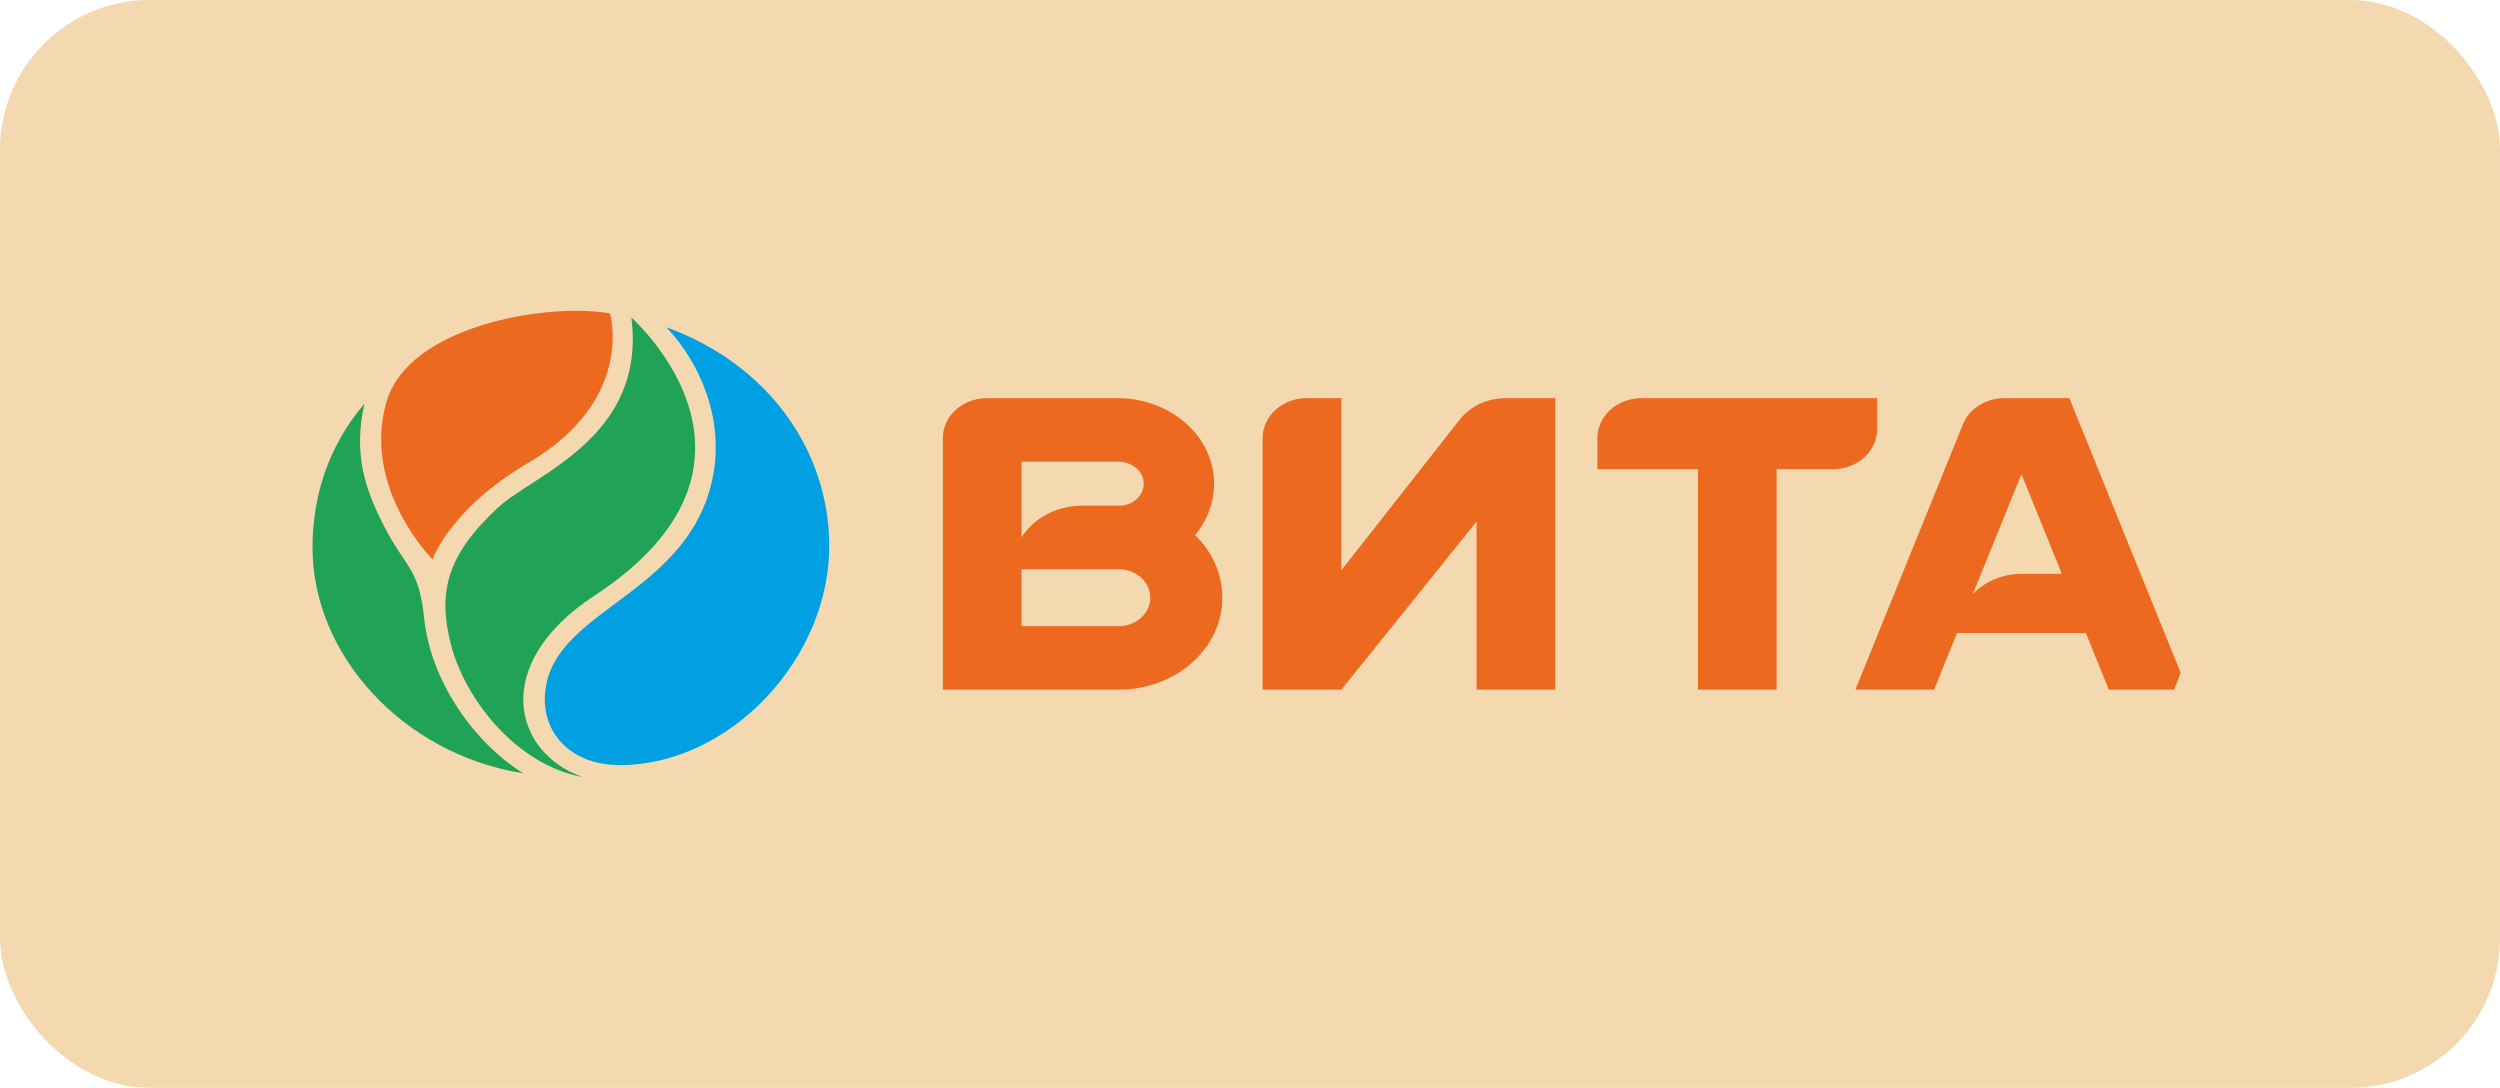 <svg width="501" height="218" viewBox="0 0 501 218" fill="none" xmlns="http://www.w3.org/2000/svg">
<rect width="501" height="218" rx="30" fill="#F4D8AF"/>
<g clip-path="url(#clip0_111_63)">
<path fill-rule="evenodd" clip-rule="evenodd" d="M84.99 123.837C83.917 113.579 81.319 114.041 76.807 105.125C73.149 97.883 70.759 90.97 73.039 80.91C65.527 89.638 62.625 99.974 62.625 109.77C62.625 131.113 80.612 151.124 104.879 154.977C95.087 148.901 86.319 136.628 84.99 123.837Z" fill="#20A357"/>
<path fill-rule="evenodd" clip-rule="evenodd" d="M119.097 119.391C159.168 93.106 127.462 64.553 126.523 63.606C129.596 87.657 107.073 94.988 99.793 101.724C89.379 111.366 87.793 118.862 90.306 128.945C93.074 140.018 103.476 153.326 116.78 155.714C102.939 150.948 98.135 133.139 119.097 119.391Z" fill="#20A357"/>
<path fill-rule="evenodd" clip-rule="evenodd" d="M133.524 65.577C140.243 72.632 145.218 83.959 142.828 95.703C138.218 118.312 113.232 121.735 109.635 136.452C107.403 145.632 113.525 153.304 124.146 153.326C146.206 153.37 166.559 131.895 166.181 108.747C165.876 90.519 154.376 73.172 133.524 65.577Z" fill="#00A0E3"/>
<path fill-rule="evenodd" clip-rule="evenodd" d="M105.965 92.687C127.366 80.117 122.244 62.803 122.244 62.803C120.317 62.462 118.013 62.286 115.464 62.286C101.709 62.297 81.027 67.58 77.381 80.734C72.588 98.037 86.685 112.104 86.685 112.104C86.685 112.104 90.051 102.021 105.965 92.687ZM405.194 114.988C401.255 114.988 397.731 116.573 395.341 119.06L405.096 95.01L413.193 114.988H405.194ZM414.693 79.787H401.694C399.88 79.786 398.11 80.288 396.622 81.225C395.135 82.162 394.002 83.489 393.377 85.026L371.817 138.213H387.585L392.182 126.853H417.998L422.608 138.213H438.375L414.693 79.787ZM376.171 86.028V79.787H328.954C326.608 79.79 324.359 80.633 322.701 82.131C321.044 83.63 320.113 85.661 320.113 87.778V94.019H340.258V138.213H356.026V94.019H367.33C372.208 94.019 376.171 90.442 376.171 86.028ZM292.504 84.113L268.798 114.294V79.787H261.884C259.536 79.787 257.284 80.629 255.624 82.128C253.963 83.626 253.031 85.659 253.031 87.778V138.213H268.798L295.907 104.509V138.213H311.674V79.787H301.772C299.957 79.787 298.168 80.179 296.555 80.932C294.942 81.685 293.553 82.775 292.504 84.113ZM224.605 125.478H204.716V114.074H224.544C226.152 114.157 227.665 114.79 228.774 115.845C229.883 116.9 230.504 118.296 230.512 119.75C230.52 121.204 229.913 122.606 228.816 123.67C227.718 124.734 226.212 125.381 224.605 125.478ZM204.716 92.522H224.13C226.703 92.522 228.971 94.25 229.178 96.573C229.232 97.177 229.147 97.784 228.929 98.357C228.711 98.93 228.365 99.457 227.912 99.904C227.459 100.351 226.909 100.709 226.296 100.956C225.683 101.203 225.02 101.333 224.349 101.339H216.837C211.642 101.339 207.118 103.904 204.716 107.69V92.522ZM243.251 95.714C242.555 86.689 233.983 79.787 223.959 79.787H197.802C195.454 79.787 193.202 80.629 191.541 82.128C189.881 83.626 188.948 85.659 188.948 87.778V138.213H224.203C235.092 138.213 244.324 130.629 244.921 120.811C245.25 115.593 243.129 110.761 239.495 107.228C242.129 104.047 243.58 100.018 243.251 95.714Z" fill="#EC691F"/>
</g>
<defs>
<clipPath id="clip0_111_63">
<rect x="62.625" y="62.286" width="375.75" height="93.429" rx="30" fill="white"/>
</clipPath>
</defs>
</svg>

